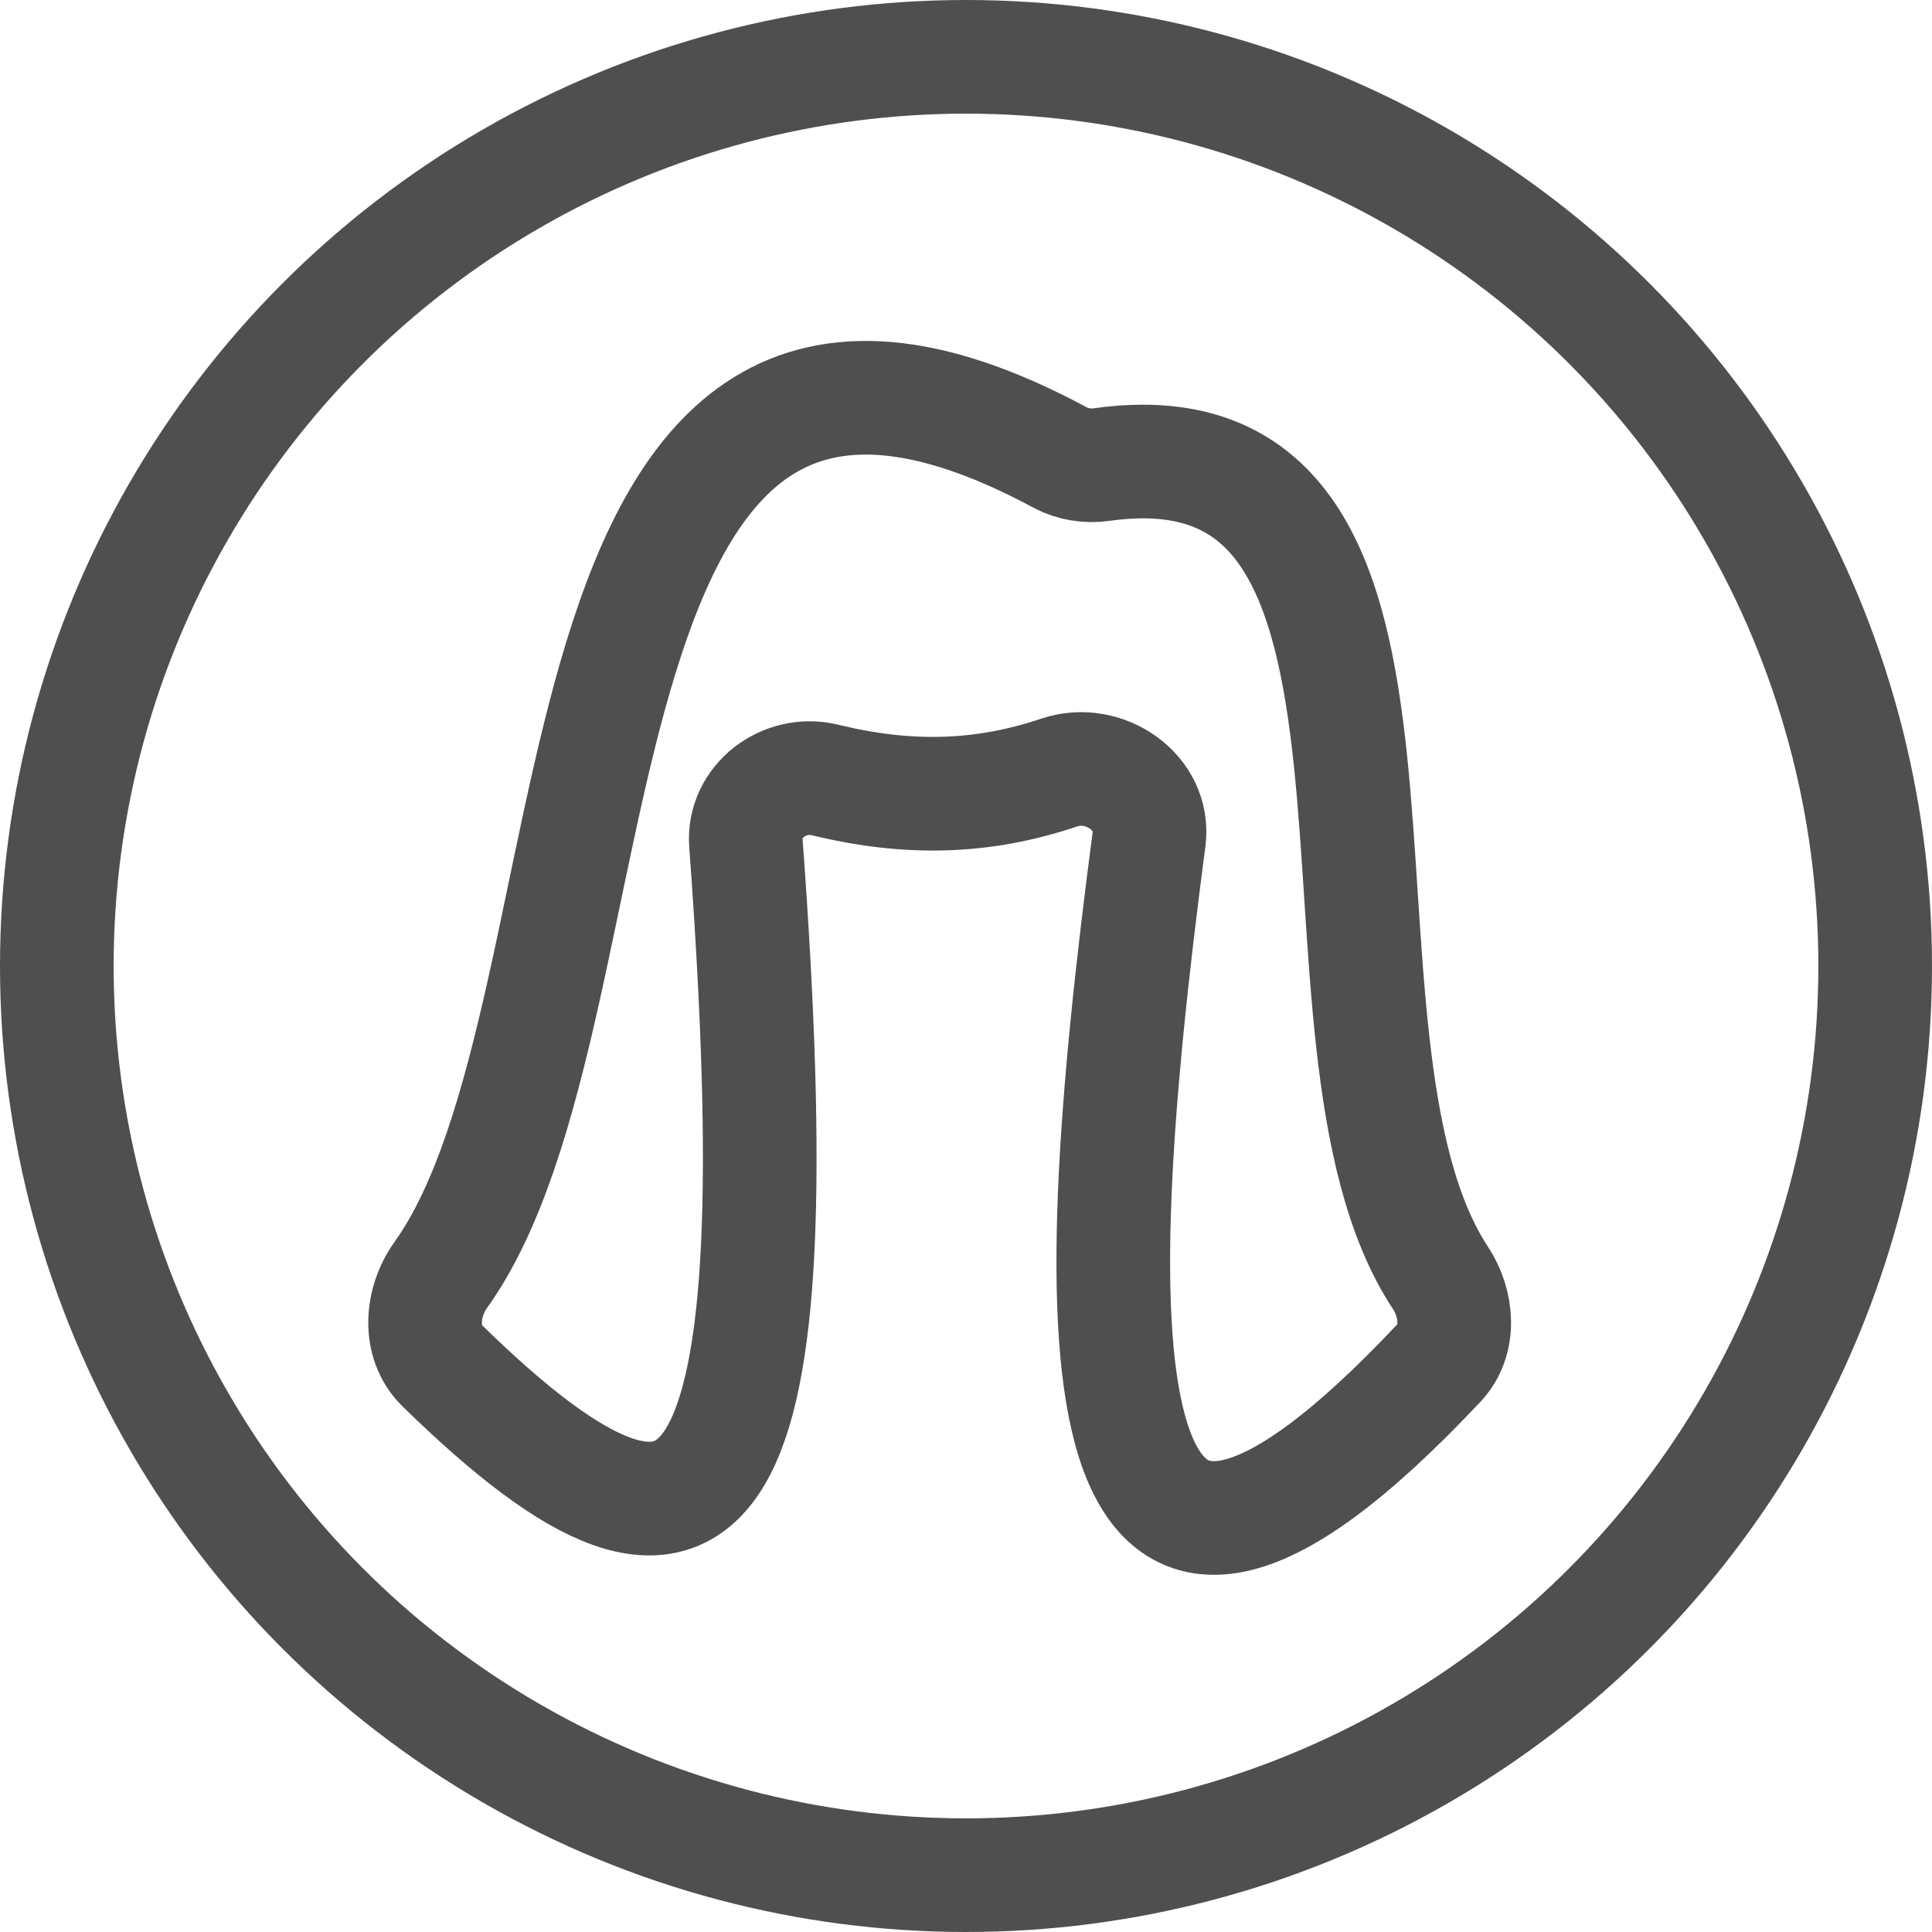 <svg width="34" height="34" viewBox="0 0 34 34" fill="none" xmlns="http://www.w3.org/2000/svg">
<circle cx="17" cy="17" r="16" stroke="#4F4F4F" stroke-width="2"/>
<path d="M18.659 8.053C9.199 2.965 11.139 17.715 7.757 22.437C7.411 22.919 7.359 23.621 7.783 24.035C12.582 28.729 14.002 26.693 13.127 14.839C13.072 14.103 13.803 13.551 14.519 13.726C16 14.087 17.299 14.046 18.643 13.595C19.433 13.331 20.329 13.945 20.221 14.77C19.01 23.964 18.99 30.725 25.324 23.985C25.704 23.582 25.651 22.946 25.346 22.483C22.567 18.258 25.905 7.252 19.379 8.177C19.14 8.211 18.872 8.168 18.659 8.053Z" stroke="#4F4F4F" stroke-width="2"/>
</svg>

